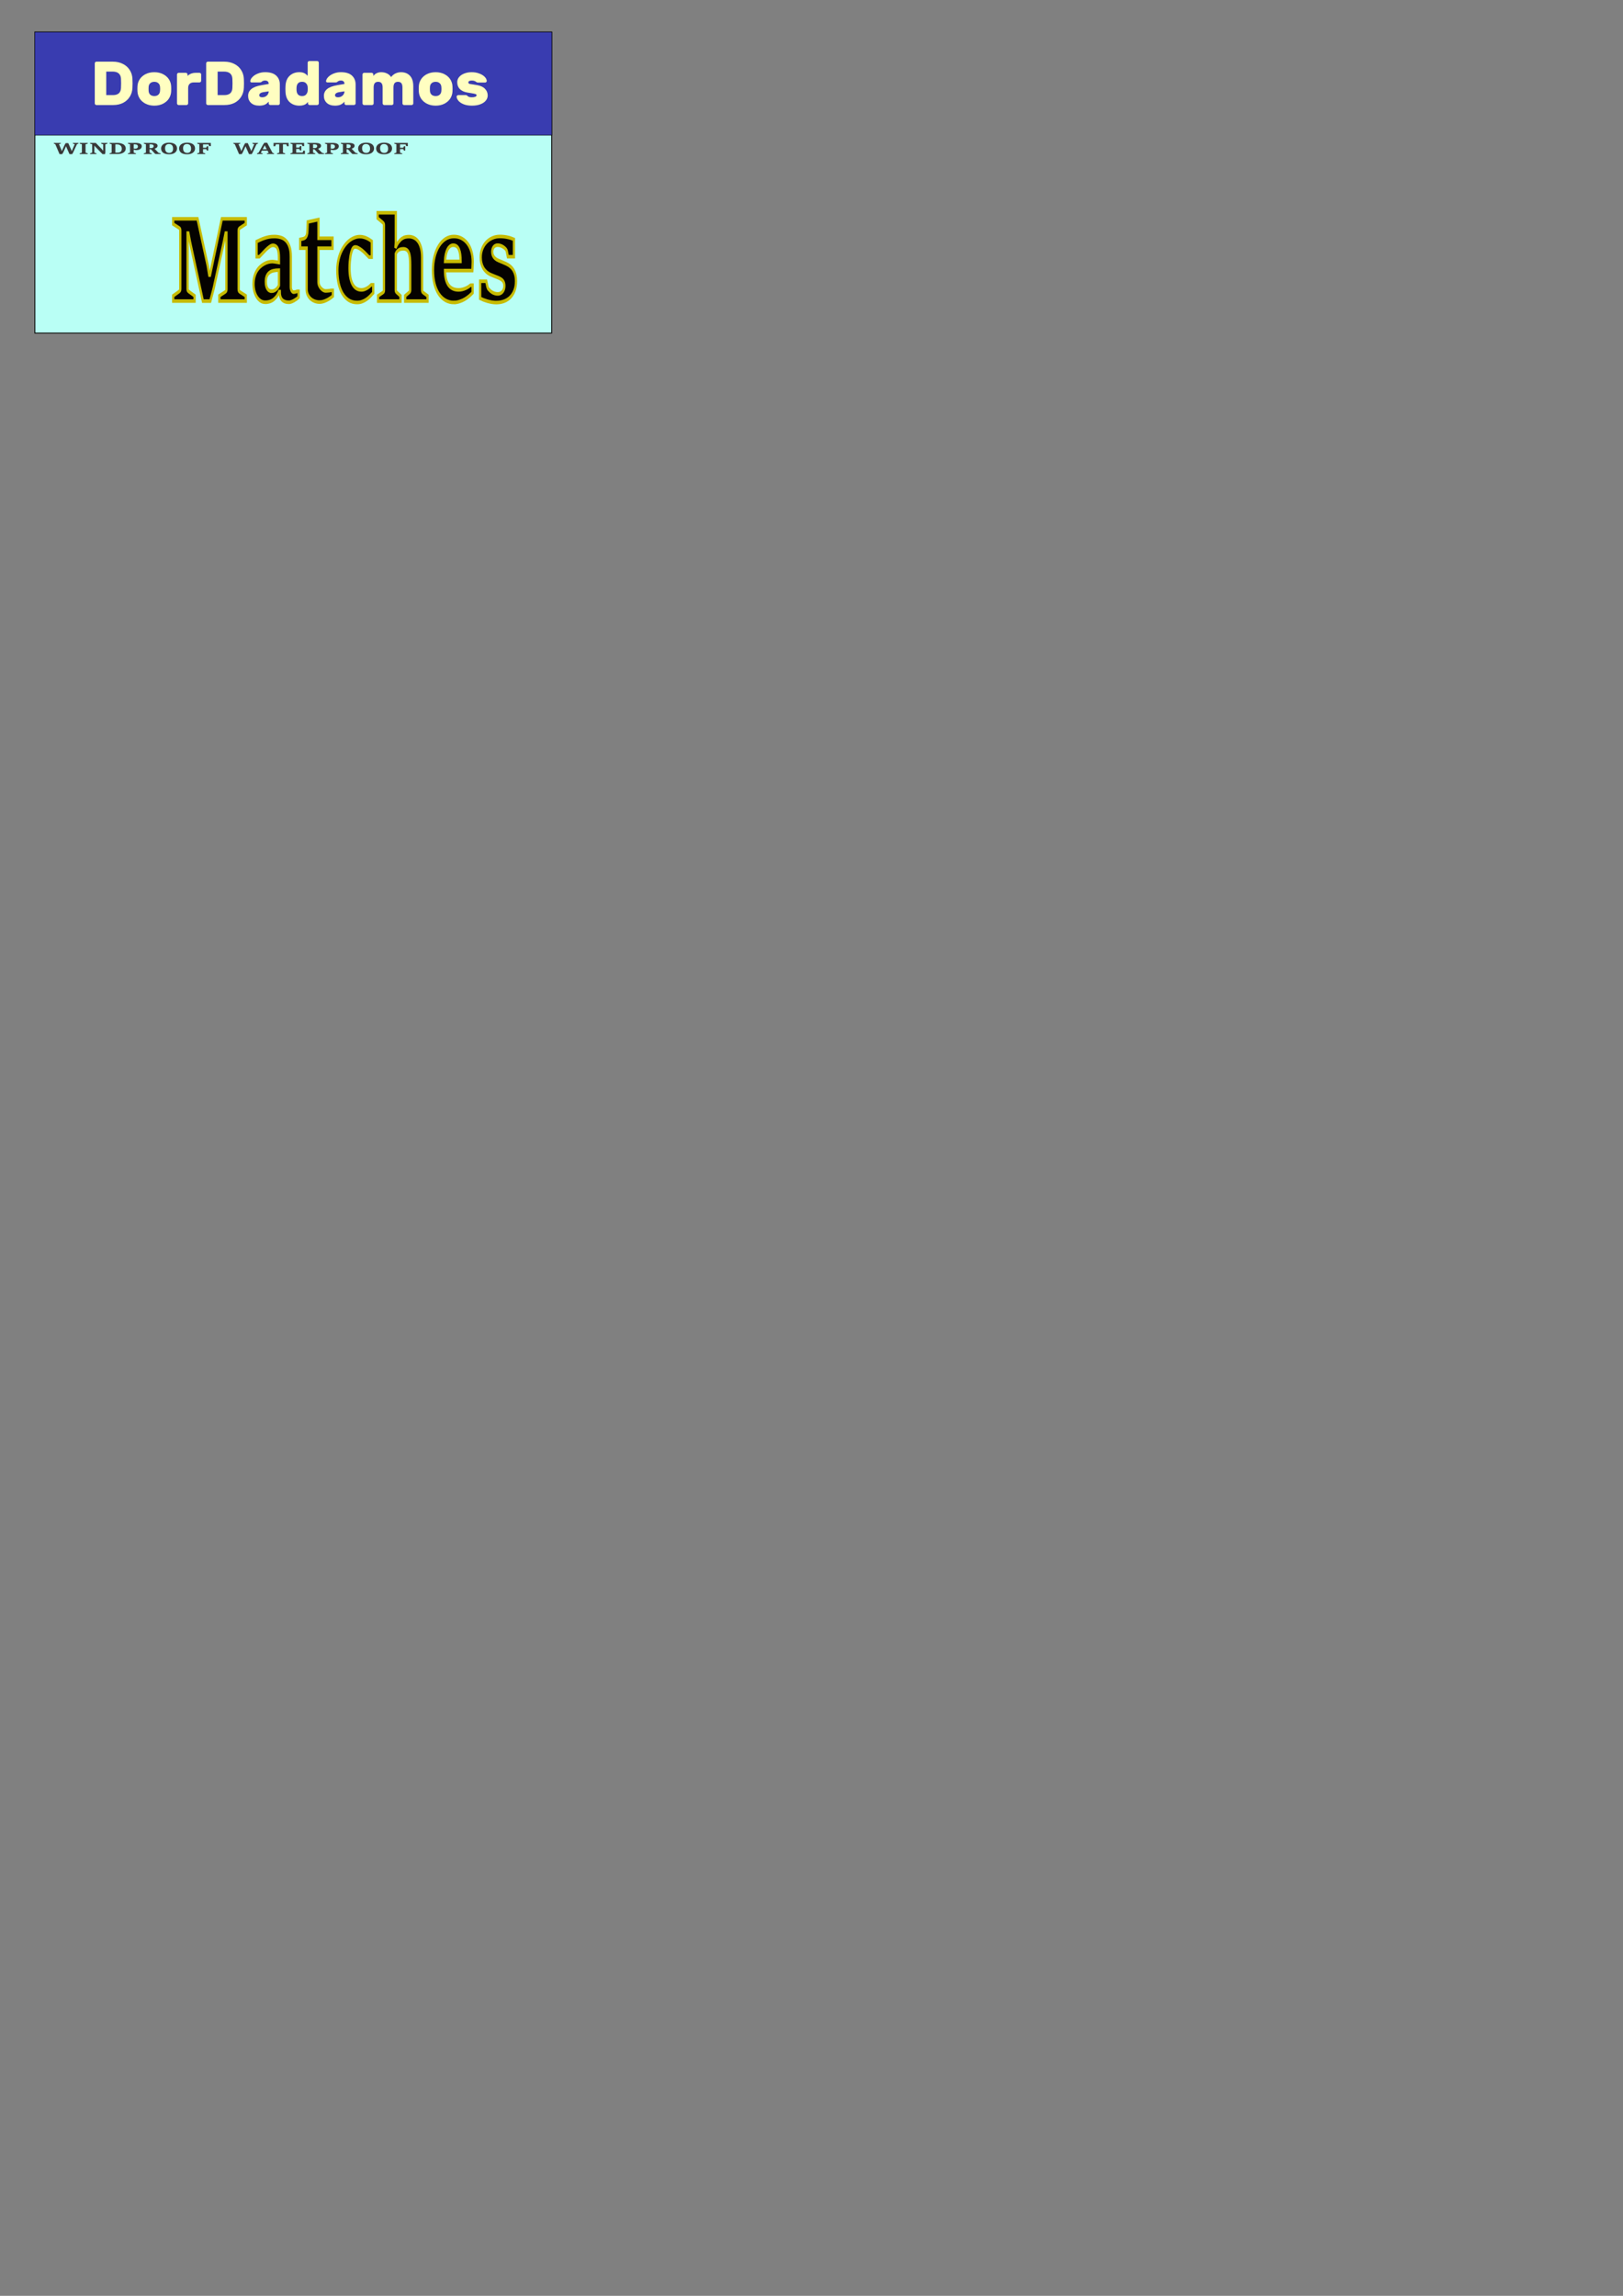 <?xml version="1.0" encoding="UTF-8" standalone="no"?>
<!-- Created with Inkscape (http://www.inkscape.org/) -->

<svg
   width="210mm"
   height="297mm"
   viewBox="0 0 210 297"
   version="1.1"
   id="svg5"
   inkscape:version="1.2.1 (9c6d41e410, 2022-07-14)"
   sodipodi:docname="match-box-texture2.svg"
   xmlns:inkscape="http://www.inkscape.org/namespaces/inkscape"
   xmlns:sodipodi="http://sodipodi.sourceforge.net/DTD/sodipodi-0.dtd"
   xmlns="http://www.w3.org/2000/svg"
   xmlns:svg="http://www.w3.org/2000/svg">
  <rect x="0" y="0" width="210" height="297" fill="#808080" stroke="none"/>
  <sodipodi:namedview
     id="namedview7"
     pagecolor="#ffffff"
     bordercolor="#000000"
     borderopacity="0.25"
     inkscape:showpageshadow="2"
     inkscape:pageopacity="0.0"
     inkscape:pagecheckerboard="0"
     inkscape:deskcolor="#d1d1d1"
     inkscape:document-units="mm"
     showgrid="false"
     inkscape:zoom="2.5247521"
     inkscape:cx="160.41179"
     inkscape:cy="134.27061"
     inkscape:window-width="2560"
     inkscape:window-height="1377"
     inkscape:window-x="1272"
     inkscape:window-y="-8"
     inkscape:window-maximized="1"
     inkscape:current-layer="layer1" />
  <defs
     id="defs2" />
  <g
     inkscape:label="Layer 1"
     inkscape:groupmode="layer"
     id="layer1">
    <g
       id="g20555"
       transform="matrix(0.779,0,0,0.779,-13.718,-10.611)"
       inkscape:export-filename=".\g20555.png"
       inkscape:export-xdpi="96"
       inkscape:export-ydpi="96">
      <rect
         style="opacity:1;fill:#b9fff5;fill-opacity:1;stroke:#000000;stroke-width:0.145"
         id="rect6982"
         width="85.843"
         height="49.978"
         x="23.399"
         y="18.953" />
      <rect
         style="opacity:1;fill:#393cb0;fill-opacity:1;stroke:#000000;stroke-width:0.085"
         id="rect234"
         width="85.903"
         height="17.137"
         x="23.37"
         y="18.923" />
      <g
         aria-label="DorDadamos"
         id="text5420"
         style="font-weight:bold;font-size:10.291px;font-family:Rubik;-inkscape-font-specification:'Rubik Bold';opacity:1;fill:#fffec1;stroke-width:0.577">
        <path
           d="m 39.609,26.733 q 0.021,0.576 0.021,0.741 0,0.165 -0.021,0.72 -0.031,0.844 -0.443,1.492 -0.401,0.648 -1.111,1.019 -0.71,0.36 -1.647,0.36 h -2.778 q -0.113,0 -0.196,-0.082 -0.082,-0.082 -0.082,-0.196 v -6.648 q 0,-0.113 0.082,-0.196 0.082,-0.082 0.196,-0.082 h 2.727 q 0.936,0 1.657,0.37 0.731,0.36 1.142,1.019 0.422,0.648 0.453,1.482 z M 35.256,25.508 v 3.91 h 1.101 q 1.297,0 1.348,-1.183 0.021,-0.597 0.021,-0.782 0,-0.206 -0.021,-0.762 -0.031,-0.587 -0.391,-0.885 -0.35,-0.298 -1.008,-0.298 z"
           id="path20350" />
        <path
           d="m 46.041,28.791 q -0.031,0.659 -0.381,1.204 -0.35,0.535 -0.978,0.854 -0.628,0.319 -1.441,0.319 -0.813,0 -1.441,-0.319 -0.628,-0.319 -0.978,-0.854 -0.35,-0.545 -0.381,-1.204 l -0.01,-0.401 0.01,-0.391 q 0.021,-0.659 0.37,-1.204 0.35,-0.545 0.978,-0.864 0.638,-0.319 1.451,-0.319 0.813,0 1.441,0.319 0.638,0.319 0.988,0.864 0.35,0.545 0.37,1.204 0.01,0.103 0.01,0.391 0,0.298 -0.01,0.401 z m -2.799,0.782 q 0.412,0 0.659,-0.216 0.257,-0.226 0.288,-0.617 0.021,-0.206 0.021,-0.35 0,-0.144 -0.021,-0.35 -0.031,-0.391 -0.288,-0.607 -0.247,-0.226 -0.659,-0.226 -0.412,0 -0.669,0.226 -0.247,0.216 -0.278,0.607 -0.01,0.103 -0.01,0.35 0,0.247 0.01,0.35 0.031,0.391 0.278,0.617 0.257,0.216 0.669,0.216 z"
           id="path20352" />
        <path
           d="m 50.743,25.714 q 0.113,0 0.196,0.082 0.082,0.082 0.082,0.196 v 1.039 q 0,0.113 -0.082,0.196 -0.082,0.082 -0.196,0.082 h -0.936 q -0.463,0 -0.71,0.247 -0.237,0.237 -0.237,0.7 v 2.532 q 0,0.113 -0.082,0.196 -0.082,0.082 -0.196,0.082 h -1.297 q -0.113,0 -0.196,-0.082 -0.082,-0.082 -0.082,-0.196 v -4.795 q 0,-0.113 0.082,-0.196 0.082,-0.082 0.196,-0.082 h 1.194 q 0.113,0 0.196,0.082 0.082,0.082 0.082,0.196 v 0.237 q 0.535,-0.515 1.369,-0.515 z"
           id="path20354" />
        <path
           d="m 58.112,26.733 q 0.021,0.576 0.021,0.741 0,0.165 -0.021,0.72 -0.031,0.844 -0.443,1.492 -0.401,0.648 -1.111,1.019 -0.71,0.36 -1.647,0.36 h -2.778 q -0.113,0 -0.196,-0.082 -0.082,-0.082 -0.082,-0.196 v -6.648 q 0,-0.113 0.082,-0.196 0.082,-0.082 0.196,-0.082 h 2.727 q 0.936,0 1.657,0.37 0.731,0.36 1.142,1.019 0.422,0.648 0.453,1.482 z M 53.759,25.508 v 3.91 h 1.101 q 1.297,0 1.348,-1.183 0.021,-0.597 0.021,-0.782 0,-0.206 -0.021,-0.762 -0.031,-0.587 -0.391,-0.885 -0.35,-0.298 -1.008,-0.298 z"
           id="path20356" />
        <path
           d="m 62.238,27.566 q 0,-0.566 -0.597,-0.566 -0.34,0 -0.556,0.185 -0.082,0.082 -0.165,0.103 -0.082,0.021 -0.206,0.021 h -1.307 q -0.103,0 -0.175,-0.062 -0.062,-0.062 -0.051,-0.165 0.031,-0.319 0.35,-0.659 0.329,-0.35 0.885,-0.576 0.556,-0.237 1.225,-0.237 1.225,0 1.832,0.556 0.617,0.556 0.617,1.502 v 3.118 q 0,0.113 -0.082,0.196 -0.082,0.082 -0.196,0.082 h -1.297 q -0.113,0 -0.196,-0.082 -0.082,-0.082 -0.082,-0.196 v -0.288 q -0.268,0.329 -0.638,0.504 -0.37,0.165 -0.936,0.165 -0.864,0 -1.358,-0.453 -0.484,-0.453 -0.484,-1.173 0,-0.689 0.535,-1.132 0.535,-0.443 1.677,-0.638 z m -0.947,1.369 q -0.288,0.051 -0.453,0.185 -0.165,0.123 -0.165,0.309 0,0.35 0.494,0.35 0.453,0 0.762,-0.288 0.309,-0.288 0.309,-0.7 z"
           id="path20358" />
        <path
           d="m 68.711,24.036 q 0,-0.113 0.082,-0.196 0.082,-0.082 0.196,-0.082 h 1.297 q 0.113,0 0.196,0.082 0.082,0.082 0.082,0.196 v 6.751 q 0,0.113 -0.082,0.196 -0.082,0.082 -0.196,0.082 h -1.245 q -0.113,0 -0.196,-0.082 -0.082,-0.082 -0.082,-0.196 v -0.237 q -0.165,0.196 -0.319,0.319 -0.144,0.123 -0.422,0.206 -0.268,0.093 -0.689,0.093 -0.978,0 -1.626,-0.597 -0.638,-0.597 -0.679,-1.76 l -0.01,-0.422 0.01,-0.412 q 0.041,-1.163 0.679,-1.76 0.638,-0.607 1.626,-0.607 0.535,0 0.864,0.185 0.329,0.185 0.515,0.432 z m -1.842,4.641 q 0.031,0.401 0.247,0.648 0.226,0.247 0.679,0.247 0.422,0 0.638,-0.237 0.226,-0.237 0.278,-0.587 0.021,-0.103 0.021,-0.36 0,-0.257 -0.021,-0.36 -0.041,-0.34 -0.268,-0.576 -0.226,-0.247 -0.648,-0.247 -0.453,0 -0.679,0.247 -0.216,0.247 -0.247,0.648 -0.01,0.103 -0.01,0.288 0,0.185 0.01,0.288 z"
           id="path20360" />
        <path
           d="m 74.824,27.566 q 0,-0.566 -0.597,-0.566 -0.34,0 -0.556,0.185 -0.082,0.082 -0.165,0.103 -0.082,0.021 -0.206,0.021 h -1.307 q -0.103,0 -0.175,-0.062 -0.062,-0.062 -0.051,-0.165 0.031,-0.319 0.35,-0.659 0.329,-0.35 0.885,-0.576 0.556,-0.237 1.225,-0.237 1.225,0 1.832,0.556 0.617,0.556 0.617,1.502 v 3.118 q 0,0.113 -0.082,0.196 -0.082,0.082 -0.196,0.082 h -1.297 q -0.113,0 -0.196,-0.082 -0.082,-0.082 -0.082,-0.196 v -0.288 q -0.268,0.329 -0.638,0.504 -0.37,0.165 -0.936,0.165 -0.864,0 -1.358,-0.453 -0.484,-0.453 -0.484,-1.173 0,-0.689 0.535,-1.132 0.535,-0.443 1.677,-0.638 z m -0.947,1.369 q -0.288,0.051 -0.453,0.185 -0.165,0.123 -0.165,0.309 0,0.35 0.494,0.35 0.453,0 0.762,-0.288 0.309,-0.288 0.309,-0.7 z"
           id="path20362" />
        <path
           d="m 86.257,30.787 q 0,0.113 -0.082,0.196 -0.082,0.082 -0.196,0.082 h -1.245 q -0.113,0 -0.196,-0.082 -0.082,-0.082 -0.082,-0.196 V 28.153 q 0,-0.494 -0.185,-0.72 -0.185,-0.226 -0.566,-0.226 -0.37,0 -0.556,0.226 -0.185,0.226 -0.185,0.72 v 2.634 q 0,0.113 -0.082,0.196 -0.082,0.082 -0.196,0.082 h -1.245 q -0.113,0 -0.196,-0.082 -0.082,-0.082 -0.082,-0.196 V 28.153 q 0,-0.494 -0.185,-0.72 -0.185,-0.226 -0.566,-0.226 -0.741,0 -0.741,0.916 v 2.665 q 0,0.113 -0.082,0.196 -0.082,0.082 -0.196,0.082 h -1.297 q -0.113,0 -0.196,-0.082 -0.082,-0.082 -0.082,-0.196 v -4.795 q 0,-0.113 0.082,-0.196 0.082,-0.082 0.196,-0.082 h 1.245 q 0.113,0 0.196,0.082 0.082,0.082 0.082,0.196 v 0.237 q 0.484,-0.617 1.307,-0.617 0.535,0 0.957,0.206 0.422,0.196 0.689,0.597 0.298,-0.391 0.72,-0.597 0.432,-0.206 0.926,-0.206 0.936,0 1.482,0.587 0.556,0.587 0.556,1.76 z"
           id="path20364" />
        <path
           d="m 92.771,28.791 q -0.031,0.659 -0.381,1.204 -0.35,0.535 -0.978,0.854 -0.628,0.319 -1.441,0.319 -0.813,0 -1.441,-0.319 -0.628,-0.319 -0.978,-0.854 -0.35,-0.545 -0.381,-1.204 l -0.01,-0.401 0.01,-0.391 q 0.021,-0.659 0.37,-1.204 0.35,-0.545 0.978,-0.864 0.638,-0.319 1.451,-0.319 0.813,0 1.441,0.319 0.638,0.319 0.988,0.864 0.35,0.545 0.37,1.204 0.01,0.103 0.01,0.391 0,0.298 -0.01,0.401 z m -2.799,0.782 q 0.412,0 0.659,-0.216 0.257,-0.226 0.288,-0.617 0.021,-0.206 0.021,-0.35 0,-0.144 -0.021,-0.35 -0.031,-0.391 -0.288,-0.607 -0.247,-0.226 -0.659,-0.226 -0.412,0 -0.669,0.226 -0.247,0.216 -0.278,0.607 -0.01,0.103 -0.01,0.35 0,0.247 0.01,0.35 0.031,0.391 0.278,0.617 0.257,0.216 0.669,0.216 z"
           id="path20366" />
        <path
           d="m 95.179,28.976 q -0.782,-0.144 -1.204,-0.576 -0.422,-0.443 -0.422,-1.132 0,-0.463 0.298,-0.834 0.309,-0.381 0.854,-0.597 0.556,-0.226 1.255,-0.226 0.689,0 1.245,0.216 0.566,0.206 0.895,0.535 0.329,0.329 0.36,0.689 0.01,0.113 -0.082,0.196 -0.082,0.082 -0.196,0.082 H 96.959 q -0.113,0 -0.268,-0.113 -0.134,-0.103 -0.288,-0.154 -0.154,-0.062 -0.443,-0.062 -0.247,0 -0.401,0.072 -0.154,0.072 -0.154,0.216 0,0.123 0.051,0.185 0.062,0.062 0.206,0.093 0.154,0.031 0.525,0.082 l 0.638,0.103 q 0.895,0.144 1.338,0.617 0.453,0.463 0.453,1.111 0,0.463 -0.319,0.854 -0.309,0.381 -0.906,0.607 -0.587,0.226 -1.389,0.226 -0.772,0 -1.348,-0.216 -0.566,-0.226 -0.875,-0.566 -0.298,-0.34 -0.329,-0.689 -0.01,-0.113 0.072,-0.196 0.093,-0.082 0.206,-0.082 h 1.276 q 0.072,0 0.113,0.031 0.051,0.021 0.113,0.082 0.123,0.113 0.278,0.185 0.154,0.062 0.494,0.062 0.319,0 0.535,-0.082 0.226,-0.093 0.226,-0.237 0,-0.165 -0.165,-0.216 -0.154,-0.062 -0.679,-0.144 z"
           id="path20368" />
      </g>
      <g
         aria-label="WINDPROOF   WATERPROOF"
         transform="matrix(0.868,0,0,0.626,5.087,12.241)"
         id="text6986"
         style="font-weight:bold;font-size:4.473px;font-family:'Sitka Small';-inkscape-font-specification:'Sitka Small Bold';opacity:1;fill:#393939;stroke-width:0.251">
        <path
           d="m 25.026,40.511 q -0.014,-0.028 -0.035,-0.057 -0.018,-0.028 -0.053,-0.045 l -0.213,-0.098 v -0.189 h 1.332 v 0.189 l -0.348,0.132 0.464,1.519 0.053,0.283 h 0.047 l 0.496,-1.523 0.218,-0.539 h 0.504 l 0.575,1.787 0.061,0.279 h 0.043 l 0.563,-1.791 -0.356,-0.146 v -0.189 h 1.061 v 0.189 L 29.228,40.417 q -0.028,0.014 -0.057,0.043 -0.028,0.028 -0.039,0.059 l -0.679,2.051 -0.209,0.531 h -0.518 l -0.569,-1.785 -0.067,-0.274 h -0.041 l -0.5,1.529 -0.216,0.531 h -0.512 z"
           id="path20475" />
        <path
           d="M 29.675,42.883 30.025,42.749 q 0.035,-0.014 0.053,-0.033 0.018,-0.02 0.018,-0.065 v -2.116 q 0,-0.041 -0.022,-0.059 -0.02,-0.02 -0.049,-0.03 l -0.35,-0.134 v -0.189 h 1.545 v 0.189 l -0.348,0.134 q -0.033,0.012 -0.055,0.03 -0.02,0.018 -0.02,0.059 v 2.116 q 0,0.045 0.02,0.065 0.022,0.02 0.055,0.033 l 0.348,0.134 v 0.189 h -1.545 z"
           id="path20477" />
        <path
           d="m 32.67,41.133 -0.14,-0.254 h -0.043 v 1.761 q 0,0.045 0.022,0.063 0.024,0.018 0.049,0.03 l 0.323,0.15 v 0.189 h -1.212 v -0.189 l 0.329,-0.15 q 0.03,-0.014 0.051,-0.03 0.02,-0.018 0.02,-0.063 v -2.104 q 0,-0.041 -0.022,-0.059 -0.02,-0.02 -0.049,-0.03 l -0.34,-0.134 v -0.189 h 1.102 l 1.226,1.761 0.146,0.256 h 0.043 V 40.547 q 0,-0.041 -0.02,-0.055 -0.02,-0.016 -0.055,-0.033 l -0.325,-0.148 v -0.189 h 1.212 v 0.189 l -0.327,0.148 q -0.026,0.012 -0.051,0.03 -0.022,0.016 -0.022,0.057 v 2.078 l -0.063,0.468 H 34.042 Z"
           id="path20479" />
        <path
           d="M 35.394,42.883 35.724,42.749 q 0.028,-0.012 0.049,-0.033 0.022,-0.02 0.022,-0.065 v -2.116 q 0,-0.041 -0.022,-0.059 -0.02,-0.018 -0.049,-0.03 l -0.329,-0.134 v -0.189 h 1.502 q 0.163,0 0.344,0.028 0.181,0.026 0.358,0.091 0.177,0.065 0.337,0.175 0.161,0.11 0.283,0.274 0.124,0.165 0.195,0.39 0.073,0.224 0.073,0.52 0,0.378 -0.126,0.655 -0.124,0.276 -0.344,0.457 -0.218,0.181 -0.514,0.27 -0.295,0.087 -0.636,0.087 h -1.472 z m 1.511,-0.185 q 0.218,0 0.374,-0.069 0.157,-0.071 0.258,-0.205 0.102,-0.134 0.148,-0.327 0.049,-0.193 0.049,-0.439 0,-0.27 -0.065,-0.486 -0.065,-0.216 -0.187,-0.364 -0.122,-0.15 -0.297,-0.23 -0.173,-0.081 -0.388,-0.081 h -0.301 v 2.202 z"
           id="path20481" />
        <path
           d="M 38.911,42.883 39.241,42.749 q 0.035,-0.014 0.053,-0.033 0.018,-0.02 0.018,-0.065 v -2.116 q 0,-0.041 -0.02,-0.059 -0.02,-0.018 -0.051,-0.03 l -0.329,-0.134 v -0.189 h 1.504 q 0.238,0 0.445,0.049 0.209,0.049 0.364,0.152 0.155,0.104 0.244,0.268 0.089,0.163 0.089,0.392 0,0.242 -0.077,0.435 -0.077,0.193 -0.216,0.327 -0.138,0.134 -0.329,0.207 -0.191,0.071 -0.419,0.071 -0.053,0 -0.12,-0.01 -0.067,-0.012 -0.136,-0.033 -0.067,-0.02 -0.134,-0.047 -0.065,-0.028 -0.114,-0.059 v 0.775 q 0,0.045 0.022,0.067 0.024,0.02 0.053,0.03 l 0.344,0.134 v 0.189 h -1.521 z m 1.433,-1.244 q 0.102,0 0.177,-0.028 0.075,-0.03 0.128,-0.077 0.053,-0.047 0.085,-0.106 0.035,-0.061 0.053,-0.122 0.018,-0.063 0.024,-0.12 0.008,-0.057 0.008,-0.1 0,-0.116 -0.028,-0.222 -0.026,-0.108 -0.094,-0.189 -0.065,-0.081 -0.177,-0.13 -0.112,-0.049 -0.279,-0.049 h -0.23 v 1.108 q 0.028,0.008 0.069,0.014 0.041,0.006 0.085,0.012 0.045,0.004 0.089,0.006 0.047,0.002 0.087,0.002 z"
           id="path20483" />
        <path
           d="M 41.949,42.883 42.278,42.749 q 0.028,-0.012 0.049,-0.033 0.022,-0.02 0.022,-0.065 v -2.116 q 0,-0.041 -0.022,-0.059 -0.02,-0.02 -0.049,-0.03 l -0.329,-0.134 v -0.189 h 1.537 q 0.226,0 0.394,0.03 0.171,0.03 0.291,0.085 0.122,0.053 0.199,0.126 0.079,0.071 0.124,0.155 0.047,0.083 0.065,0.175 0.018,0.089 0.018,0.179 0,0.169 -0.051,0.297 -0.051,0.128 -0.132,0.224 -0.081,0.094 -0.185,0.159 -0.102,0.063 -0.205,0.102 l 0.685,0.998 q 0.012,0.018 0.026,0.039 0.016,0.018 0.035,0.037 0.02,0.016 0.041,0.03 0.02,0.014 0.043,0.02 l 0.325,0.106 v 0.189 h -0.775 q -0.108,0 -0.169,-0.016 -0.061,-0.018 -0.104,-0.053 -0.041,-0.035 -0.073,-0.087 -0.033,-0.055 -0.081,-0.128 L 43.329,41.836 43.051,41.767 v 0.884 q 0,0.045 0.02,0.065 0.022,0.018 0.055,0.033 l 0.327,0.134 v 0.189 h -1.504 z m 1.401,-1.385 q 0.126,0 0.218,-0.043 0.091,-0.045 0.15,-0.116 0.059,-0.071 0.087,-0.163 0.028,-0.094 0.028,-0.189 0,-0.256 -0.134,-0.374 -0.134,-0.118 -0.392,-0.118 H 43.051 v 0.978 q 0.016,0.004 0.055,0.008 0.041,0.004 0.085,0.008 0.047,0.004 0.089,0.006 0.045,0.002 0.069,0.002 z"
           id="path20485" />
        <path
           d="m 46.779,43.139 q -0.368,0 -0.653,-0.106 -0.283,-0.106 -0.478,-0.305 -0.193,-0.201 -0.293,-0.488 -0.1,-0.287 -0.1,-0.649 0,-0.34 0.104,-0.622 0.104,-0.283 0.301,-0.486 0.197,-0.205 0.48,-0.317 0.285,-0.114 0.642,-0.114 0.39,0 0.675,0.116 0.287,0.116 0.474,0.321 0.189,0.205 0.281,0.488 0.091,0.283 0.091,0.614 0,0.197 -0.039,0.39 -0.039,0.191 -0.118,0.364 -0.079,0.171 -0.203,0.317 -0.124,0.144 -0.293,0.25 -0.169,0.106 -0.386,0.165 -0.218,0.061 -0.486,0.061 z m 0.03,-0.36 q 0.185,0 0.323,-0.079 0.138,-0.081 0.23,-0.228 0.091,-0.146 0.136,-0.352 0.047,-0.207 0.047,-0.462 0,-0.293 -0.049,-0.522 -0.047,-0.232 -0.146,-0.39 -0.098,-0.161 -0.248,-0.246 -0.15,-0.085 -0.356,-0.085 -0.197,0 -0.335,0.087 -0.138,0.085 -0.228,0.236 -0.087,0.148 -0.128,0.352 -0.041,0.201 -0.041,0.433 0,0.291 0.047,0.522 0.047,0.232 0.144,0.396 0.098,0.163 0.246,0.25 0.15,0.087 0.358,0.087 z"
           id="path20487" />
        <path
           d="m 50.225,43.139 q -0.368,0 -0.653,-0.106 -0.283,-0.106 -0.478,-0.305 -0.193,-0.201 -0.293,-0.488 -0.1,-0.287 -0.1,-0.649 0,-0.34 0.104,-0.622 0.104,-0.283 0.301,-0.486 0.197,-0.205 0.48,-0.317 0.285,-0.114 0.642,-0.114 0.39,0 0.675,0.116 0.287,0.116 0.474,0.321 0.189,0.205 0.281,0.488 0.091,0.283 0.091,0.614 0,0.197 -0.039,0.39 -0.039,0.191 -0.118,0.364 -0.079,0.171 -0.203,0.317 -0.124,0.144 -0.293,0.25 -0.169,0.106 -0.386,0.165 -0.218,0.061 -0.486,0.061 z m 0.03,-0.36 q 0.185,0 0.323,-0.079 0.138,-0.081 0.23,-0.228 0.091,-0.146 0.136,-0.352 0.047,-0.207 0.047,-0.462 0,-0.293 -0.049,-0.522 -0.047,-0.232 -0.146,-0.39 -0.098,-0.161 -0.248,-0.246 -0.15,-0.085 -0.356,-0.085 -0.197,0 -0.335,0.087 -0.138,0.085 -0.228,0.236 -0.087,0.148 -0.128,0.352 -0.041,0.201 -0.041,0.433 0,0.291 0.047,0.522 0.047,0.232 0.144,0.396 0.098,0.163 0.246,0.25 0.15,0.087 0.358,0.087 z"
           id="path20489" />
        <path
           d="M 52.175,42.883 52.504,42.749 q 0.033,-0.014 0.051,-0.033 0.02,-0.02 0.02,-0.065 v -2.116 q 0,-0.041 -0.022,-0.059 -0.02,-0.018 -0.049,-0.03 L 52.175,40.311 v -0.189 h 2.594 v 0.846 h -0.309 l -0.102,-0.39 q -0.01,-0.039 -0.033,-0.057 -0.022,-0.02 -0.055,-0.02 h -0.994 v 0.897 h 0.555 q 0.043,0 0.059,-0.02 0.018,-0.022 0.028,-0.055 l 0.102,-0.317 h 0.252 v 1.145 h -0.252 l -0.102,-0.315 q -0.012,-0.041 -0.028,-0.059 -0.016,-0.018 -0.059,-0.018 h -0.555 v 0.895 q 0,0.045 0.02,0.065 0.022,0.02 0.055,0.033 l 0.344,0.134 V 43.072 H 52.175 Z"
           id="path20491" />
        <path
           d="m 59.378,40.511 q -0.014,-0.028 -0.035,-0.057 -0.018,-0.028 -0.053,-0.045 l -0.213,-0.098 v -0.189 h 1.332 v 0.189 l -0.348,0.132 0.464,1.519 0.053,0.283 h 0.047 l 0.496,-1.523 0.218,-0.539 h 0.504 l 0.575,1.787 0.061,0.279 h 0.043 l 0.563,-1.791 -0.356,-0.146 v -0.189 h 1.061 v 0.189 L 63.58,40.417 q -0.028,0.014 -0.057,0.043 -0.028,0.028 -0.039,0.059 l -0.679,2.051 -0.209,0.531 h -0.518 l -0.569,-1.785 -0.067,-0.274 h -0.041 l -0.5,1.529 -0.216,0.531 h -0.512 z"
           id="path20493" />
        <path
           d="M 63.611,42.883 63.828,42.778 q 0.069,-0.033 0.1,-0.11 l 0.834,-2.098 0.246,-0.492 h 0.547 l 0.996,2.6 q 0.014,0.035 0.037,0.065 0.022,0.03 0.053,0.043 l 0.228,0.098 v 0.189 h -1.352 V 42.883 L 65.855,42.749 65.613,42.157 h -1.061 l -0.224,0.579 0.346,0.146 v 0.189 h -1.063 z m 1.862,-1.086 -0.281,-0.724 -0.073,-0.274 h -0.045 l -0.378,0.998 z"
           id="path20495" />
        <path
           d="M 67.447,42.883 67.793,42.749 q 0.035,-0.014 0.053,-0.033 0.02,-0.02 0.02,-0.065 v -2.159 h -0.594 q -0.035,0 -0.057,0.02 -0.02,0.018 -0.03,0.057 L 67.083,41.009 h -0.307 v -0.886 h 2.883 v 0.886 H 69.35 L 69.248,40.57 q -0.01,-0.037 -0.035,-0.057 -0.022,-0.02 -0.051,-0.02 H 68.569 v 2.159 q 0,0.045 0.022,0.067 0.022,0.02 0.051,0.03 l 0.346,0.134 v 0.189 h -1.541 z"
           id="path20497" />
        <path
           d="M 70.005,42.883 70.334,42.749 q 0.03,-0.012 0.051,-0.033 0.02,-0.02 0.02,-0.065 v -2.116 q 0,-0.041 -0.022,-0.059 -0.02,-0.02 -0.049,-0.03 l -0.329,-0.134 v -0.189 h 2.619 v 0.846 h -0.311 l -0.102,-0.39 q -0.01,-0.039 -0.033,-0.057 -0.02,-0.02 -0.055,-0.02 H 71.107 v 0.86 h 0.537 q 0.043,0 0.057,-0.016 0.016,-0.018 0.03,-0.061 l 0.102,-0.317 h 0.256 v 1.147 h -0.256 l -0.102,-0.315 q -0.01,-0.035 -0.028,-0.057 -0.016,-0.022 -0.059,-0.022 H 71.107 v 0.976 h 1.169 q 0.028,0 0.053,-0.022 0.024,-0.022 0.033,-0.057 l 0.104,-0.435 h 0.309 v 0.893 h -2.769 z"
           id="path20499" />
        <path
           d="M 73.237,42.883 73.567,42.749 q 0.028,-0.012 0.049,-0.033 0.022,-0.02 0.022,-0.065 v -2.116 q 0,-0.041 -0.022,-0.059 -0.02,-0.02 -0.049,-0.03 l -0.329,-0.134 v -0.189 h 1.537 q 0.226,0 0.394,0.03 0.171,0.03 0.291,0.085 0.122,0.053 0.199,0.126 0.079,0.071 0.124,0.155 0.047,0.083 0.065,0.175 0.018,0.089 0.018,0.179 0,0.169 -0.051,0.297 -0.051,0.128 -0.132,0.224 -0.081,0.094 -0.185,0.159 -0.102,0.063 -0.205,0.102 l 0.685,0.998 q 0.012,0.018 0.026,0.039 0.016,0.018 0.035,0.037 0.02,0.016 0.041,0.03 0.02,0.014 0.043,0.02 l 0.325,0.106 v 0.189 h -0.775 q -0.108,0 -0.169,-0.016 -0.061,-0.018 -0.104,-0.053 -0.041,-0.035 -0.073,-0.087 -0.033,-0.055 -0.081,-0.128 l -0.628,-0.951 -0.279,-0.069 v 0.884 q 0,0.045 0.02,0.065 0.022,0.018 0.055,0.033 l 0.327,0.134 v 0.189 h -1.504 z M 74.638,41.499 q 0.126,0 0.218,-0.043 0.091,-0.045 0.15,-0.116 0.059,-0.071 0.087,-0.163 0.028,-0.094 0.028,-0.189 0,-0.256 -0.134,-0.374 -0.134,-0.118 -0.392,-0.118 h -0.256 v 0.978 q 0.016,0.004 0.055,0.008 0.041,0.004 0.085,0.008 0.047,0.004 0.089,0.006 0.045,0.002 0.069,0.002 z"
           id="path20501" />
        <path
           d="M 76.612,42.883 76.941,42.749 q 0.035,-0.014 0.053,-0.033 0.018,-0.02 0.018,-0.065 v -2.116 q 0,-0.041 -0.02,-0.059 -0.02,-0.018 -0.051,-0.03 l -0.329,-0.134 v -0.189 h 1.504 q 0.238,0 0.445,0.049 0.209,0.049 0.364,0.152 0.155,0.104 0.244,0.268 0.089,0.163 0.089,0.392 0,0.242 -0.077,0.435 -0.077,0.193 -0.216,0.327 -0.138,0.134 -0.329,0.207 -0.191,0.071 -0.419,0.071 -0.053,0 -0.12,-0.01 -0.067,-0.012 -0.136,-0.033 -0.067,-0.02 -0.134,-0.047 -0.065,-0.028 -0.114,-0.059 v 0.775 q 0,0.045 0.022,0.067 0.024,0.02 0.053,0.03 l 0.344,0.134 v 0.189 h -1.521 z m 1.433,-1.244 q 0.102,0 0.177,-0.028 0.075,-0.03 0.128,-0.077 0.053,-0.047 0.085,-0.106 0.035,-0.061 0.053,-0.122 0.018,-0.063 0.024,-0.12 0.008,-0.057 0.008,-0.1 0,-0.116 -0.028,-0.222 -0.026,-0.108 -0.094,-0.189 -0.065,-0.081 -0.177,-0.13 -0.112,-0.049 -0.279,-0.049 H 77.714 v 1.108 q 0.028,0.008 0.069,0.014 0.041,0.006 0.085,0.012 0.045,0.004 0.089,0.006 0.047,0.002 0.087,0.002 z"
           id="path20503" />
        <path
           d="M 79.649,42.883 79.979,42.749 q 0.028,-0.012 0.049,-0.033 0.022,-0.02 0.022,-0.065 v -2.116 q 0,-0.041 -0.022,-0.059 -0.02,-0.02 -0.049,-0.03 l -0.329,-0.134 v -0.189 h 1.537 q 0.226,0 0.394,0.03 0.171,0.03 0.291,0.085 0.122,0.053 0.199,0.126 0.079,0.071 0.124,0.155 0.047,0.083 0.065,0.175 0.018,0.089 0.018,0.179 0,0.169 -0.051,0.297 -0.051,0.128 -0.132,0.224 -0.081,0.094 -0.185,0.159 -0.102,0.063 -0.205,0.102 l 0.685,0.998 q 0.012,0.018 0.026,0.039 0.016,0.018 0.035,0.037 0.02,0.016 0.041,0.03 0.02,0.014 0.043,0.02 l 0.325,0.106 v 0.189 h -0.775 q -0.108,0 -0.169,-0.016 -0.061,-0.018 -0.104,-0.053 -0.041,-0.035 -0.073,-0.087 -0.033,-0.055 -0.081,-0.128 l -0.628,-0.951 -0.279,-0.069 v 0.884 q 0,0.045 0.02,0.065 0.022,0.018 0.055,0.033 l 0.327,0.134 v 0.189 h -1.504 z m 1.401,-1.385 q 0.126,0 0.218,-0.043 0.091,-0.045 0.15,-0.116 0.059,-0.071 0.087,-0.163 0.028,-0.094 0.028,-0.189 0,-0.256 -0.134,-0.374 -0.134,-0.118 -0.392,-0.118 h -0.256 v 0.978 q 0.016,0.004 0.055,0.008 0.041,0.004 0.085,0.008 0.047,0.004 0.089,0.006 0.045,0.002 0.069,0.002 z"
           id="path20505" />
        <path
           d="m 84.48,43.139 q -0.368,0 -0.653,-0.106 -0.283,-0.106 -0.478,-0.305 -0.193,-0.201 -0.293,-0.488 -0.1,-0.287 -0.1,-0.649 0,-0.34 0.104,-0.622 0.104,-0.283 0.301,-0.486 0.197,-0.205 0.48,-0.317 0.285,-0.114 0.642,-0.114 0.39,0 0.675,0.116 0.287,0.116 0.474,0.321 0.189,0.205 0.281,0.488 0.091,0.283 0.091,0.614 0,0.197 -0.039,0.39 -0.039,0.191 -0.118,0.364 -0.079,0.171 -0.203,0.317 -0.124,0.144 -0.293,0.25 -0.169,0.106 -0.386,0.165 -0.218,0.061 -0.486,0.061 z m 0.03,-0.36 q 0.185,0 0.323,-0.079 0.138,-0.081 0.23,-0.228 0.091,-0.146 0.136,-0.352 0.047,-0.207 0.047,-0.462 0,-0.293 -0.049,-0.522 -0.047,-0.232 -0.146,-0.39 -0.098,-0.161 -0.248,-0.246 -0.15,-0.085 -0.356,-0.085 -0.197,0 -0.335,0.087 -0.138,0.085 -0.228,0.236 -0.087,0.148 -0.128,0.352 -0.041,0.201 -0.041,0.433 0,0.291 0.047,0.522 0.047,0.232 0.144,0.396 0.098,0.163 0.246,0.25 0.15,0.087 0.358,0.087 z"
           id="path20507" />
        <path
           d="m 87.926,43.139 q -0.368,0 -0.653,-0.106 -0.283,-0.106 -0.478,-0.305 -0.193,-0.201 -0.293,-0.488 -0.1,-0.287 -0.1,-0.649 0,-0.34 0.104,-0.622 0.104,-0.283 0.301,-0.486 0.197,-0.205 0.48,-0.317 0.285,-0.114 0.642,-0.114 0.39,0 0.675,0.116 0.287,0.116 0.474,0.321 0.189,0.205 0.281,0.488 0.091,0.283 0.091,0.614 0,0.197 -0.039,0.39 -0.039,0.191 -0.118,0.364 -0.079,0.171 -0.203,0.317 -0.124,0.144 -0.293,0.25 -0.169,0.106 -0.386,0.165 -0.218,0.061 -0.486,0.061 z m 0.03,-0.36 q 0.185,0 0.323,-0.079 0.138,-0.081 0.23,-0.228 0.091,-0.146 0.136,-0.352 0.047,-0.207 0.047,-0.462 0,-0.293 -0.049,-0.522 -0.047,-0.232 -0.146,-0.39 -0.098,-0.161 -0.248,-0.246 -0.15,-0.085 -0.356,-0.085 -0.197,0 -0.335,0.087 -0.138,0.085 -0.228,0.236 -0.087,0.148 -0.128,0.352 -0.041,0.201 -0.041,0.433 0,0.291 0.047,0.522 0.047,0.232 0.144,0.396 0.098,0.163 0.246,0.25 0.15,0.087 0.358,0.087 z"
           id="path20509" />
        <path
           d="M 89.876,42.883 90.205,42.749 q 0.033,-0.014 0.051,-0.033 0.02,-0.02 0.02,-0.065 v -2.116 q 0,-0.041 -0.022,-0.059 -0.02,-0.018 -0.049,-0.03 l -0.329,-0.134 v -0.189 h 2.594 v 0.846 h -0.309 l -0.102,-0.39 q -0.01,-0.039 -0.033,-0.057 -0.022,-0.02 -0.055,-0.02 h -0.994 v 0.897 h 0.555 q 0.043,0 0.059,-0.02 0.018,-0.022 0.028,-0.055 l 0.102,-0.317 h 0.252 v 1.145 H 91.722 l -0.102,-0.315 q -0.012,-0.041 -0.028,-0.059 -0.016,-0.018 -0.059,-0.018 h -0.555 v 0.895 q 0,0.045 0.02,0.065 0.022,0.02 0.055,0.033 l 0.344,0.134 v 0.189 h -1.521 z"
           id="path20511" />
      </g>
      <g
         aria-label="Matches"
         transform="matrix(0.684,0,0,1.08,-0.102,16.808)"
         id="text19432"
         style="font-weight:bold;font-size:19.176px;font-family:'Sitka Small';-inkscape-font-specification:'Sitka Small Bold';opacity:1;fill:#050200;stroke:#c7bb02;stroke-width:0.549">
        <path
           d="m 67.957,42.534 1.412,-0.645 q 0.122,-0.061 0.209,-0.131 0.096,-0.078 0.096,-0.27 v -9.021 q 0,-0.174 -0.087,-0.253 -0.087,-0.078 -0.218,-0.131 l -1.412,-0.575 v -0.811 h 5.901 l 2.475,7.217 0.375,1.438 h 0.183 l 2.876,-8.655 h 5.805 v 0.811 l -1.395,0.575 q -0.122,0.052 -0.227,0.131 -0.105,0.078 -0.105,0.253 v 9.074 q 0,0.192 0.096,0.279 0.105,0.087 0.235,0.139 l 1.395,0.575 v 0.811 h -6.407 v -0.811 l 1.386,-0.575 q 0.139,-0.061 0.235,-0.139 0.096,-0.087 0.096,-0.279 v -8.647 h -0.209 l -0.401,1.281 -2.51,7.252 -0.802,1.918 H 75.165 L 72.019,34.175 71.644,32.894 h -0.2 v 8.594 q 0,0.192 0.087,0.27 0.096,0.078 0.218,0.131 l 1.386,0.645 v 0.811 h -5.178 z"
           id="path20371" />
        <path
           d="m 90.332,43.528 q -0.68,0 -1.212,-0.235 -0.532,-0.244 -0.898,-0.636 -0.366,-0.392 -0.567,-0.889 -0.192,-0.506 -0.192,-1.037 0,-0.619 0.209,-1.116 0.209,-0.497 0.558,-0.88 0.357,-0.384 0.819,-0.654 0.462,-0.279 0.968,-0.453 0.506,-0.183 1.02,-0.27 0.523,-0.087 0.985,-0.087 0.096,0 0.323,0.017 0.235,0.017 0.488,0.044 0.253,0.026 0.479,0.052 0.227,0.026 0.323,0.035 v -0.723 q 0,-0.462 -0.078,-0.819 -0.07,-0.366 -0.244,-0.61 -0.174,-0.244 -0.453,-0.366 -0.279,-0.131 -0.689,-0.131 -0.366,0 -0.837,0.218 -0.462,0.209 -0.933,0.506 -0.462,0.288 -0.872,0.584 -0.41,0.288 -0.662,0.445 h -0.662 v -2.327 q 0.479,-0.139 0.941,-0.279 0.471,-0.139 0.976,-0.244 0.514,-0.113 1.098,-0.183 0.593,-0.07 1.325,-0.07 0.758,0 1.473,0.131 0.715,0.122 1.264,0.471 0.558,0.34 0.889,0.95 0.34,0.601 0.34,1.552 v 4.663 q 0,0.174 0.061,0.323 0.061,0.139 0.157,0.244 0.096,0.105 0.218,0.166 0.122,0.052 0.253,0.052 0.2,0 0.427,-0.035 0.235,-0.044 0.436,-0.096 h 0.331 v 0.915 q -0.183,0.113 -0.471,0.253 -0.288,0.131 -0.619,0.253 -0.323,0.113 -0.654,0.192 -0.331,0.078 -0.601,0.078 -0.567,0 -0.985,-0.105 Q 94.646,43.328 94.367,43.127 94.097,42.927 93.958,42.622 93.827,42.308 93.827,41.889 h -0.139 q -0.349,0.532 -0.776,0.854 -0.427,0.323 -0.872,0.497 -0.445,0.174 -0.889,0.227 -0.445,0.061 -0.819,0.061 z m 1.517,-1.7 q 0.218,0 0.462,-0.044 0.253,-0.052 0.488,-0.157 0.244,-0.113 0.462,-0.279 0.218,-0.174 0.375,-0.418 v -2.345 q -0.715,0 -1.307,0.087 -0.584,0.078 -1.002,0.288 -0.418,0.2 -0.654,0.549 -0.227,0.34 -0.227,0.872 0,0.427 0.131,0.706 0.139,0.279 0.34,0.445 0.209,0.166 0.453,0.235 0.253,0.061 0.479,0.061 z"
           id="path20373" />
        <path
           d="m 103.511,43.502 q -0.628,0 -1.203,-0.139 -0.567,-0.139 -1.002,-0.392 -0.436,-0.261 -0.697,-0.628 -0.253,-0.366 -0.253,-0.828 v -6.302 h -1.56 v -1.351 q 0.384,-0.052 0.697,-0.096 0.314,-0.052 0.54,-0.174 0.227,-0.131 0.357,-0.375 0.131,-0.244 0.157,-0.689 l 0.087,-1.351 2.589,-0.366 v 2.876 h 3.417 v 1.525 h -3.417 v 5.178 q 0,0.314 0.183,0.575 0.183,0.253 0.453,0.436 0.27,0.183 0.567,0.288 0.296,0.096 0.523,0.096 0.139,0 0.323,-0.009 0.192,-0.009 0.384,-0.017 0.192,-0.017 0.366,-0.026 0.174,-0.017 0.279,-0.035 h 0.418 v 0.88 q -0.166,0.087 -0.497,0.244 -0.323,0.157 -0.758,0.305 -0.427,0.148 -0.933,0.261 -0.506,0.113 -1.02,0.113 z"
           id="path20375" />
        <path
           d="m 112.585,43.563 q -1.124,0 -2.013,-0.357 -0.889,-0.366 -1.508,-1.02 -0.61,-0.654 -0.933,-1.56 -0.323,-0.915 -0.323,-2.013 0,-0.776 0.218,-1.456 0.218,-0.689 0.601,-1.264 0.392,-0.575 0.906,-1.029 0.523,-0.462 1.124,-0.776 0.61,-0.314 1.264,-0.479 0.662,-0.174 1.325,-0.174 0.558,0 1.011,0.087 0.462,0.078 0.819,0.2 0.366,0.113 0.636,0.235 0.27,0.122 0.453,0.2 v 2.432 h -0.662 q -0.349,-0.227 -0.758,-0.497 -0.41,-0.279 -0.854,-0.514 -0.436,-0.235 -0.889,-0.392 -0.445,-0.166 -0.872,-0.166 -0.209,0 -0.375,0.087 -0.166,0.078 -0.314,0.279 -0.105,0.148 -0.227,0.418 -0.122,0.261 -0.218,0.636 -0.096,0.366 -0.166,0.837 -0.061,0.462 -0.061,1.02 0,0.811 0.192,1.429 0.192,0.619 0.558,1.046 0.366,0.418 0.906,0.636 0.54,0.218 1.246,0.218 0.323,0 0.645,-0.061 0.331,-0.07 0.628,-0.174 0.305,-0.105 0.584,-0.244 0.279,-0.148 0.514,-0.305 h 0.479 v 1.238 q -0.366,0.27 -0.784,0.54 -0.41,0.261 -0.889,0.471 -0.479,0.209 -1.046,0.34 -0.558,0.131 -1.22,0.131 z"
           id="path20377" />
        <path
           d="m 117.71,42.543 1.09,-0.471 q 0.174,-0.07 0.253,-0.148 0.079,-0.078 0.079,-0.253 V 31.639 q 0,-0.174 -0.105,-0.253 -0.105,-0.078 -0.227,-0.148 l -1.203,-0.645 v -0.828 h 4.402 v 4.585 l -0.087,0.819 q 0.375,-0.567 0.784,-0.907 0.41,-0.349 0.828,-0.532 0.418,-0.183 0.828,-0.235 0.418,-0.061 0.802,-0.061 0.654,0 1.238,0.174 0.584,0.174 1.029,0.558 0.445,0.384 0.706,1.002 0.261,0.61 0.261,1.482 v 4.977 q 0,0.209 0.087,0.296 0.087,0.078 0.235,0.148 l 1.002,0.471 v 0.802 h -5.422 v -0.802 l 0.872,-0.471 q 0.139,-0.07 0.235,-0.148 0.105,-0.087 0.105,-0.296 v -3.835 q 0,-0.636 -0.07,-1.098 -0.07,-0.471 -0.261,-0.776 -0.192,-0.314 -0.523,-0.462 -0.331,-0.148 -0.854,-0.148 -0.2,0 -0.453,0.026 -0.244,0.026 -0.497,0.105 -0.244,0.078 -0.471,0.235 -0.218,0.148 -0.375,0.401 v 5.596 q 0,0.174 0.087,0.244 0.096,0.07 0.244,0.157 l 0.811,0.471 v 0.802 h -5.43 z"
           id="path20379" />
        <path
           d="m 136.127,43.563 q -1.09,0 -2.022,-0.323 -0.933,-0.331 -1.613,-0.959 -0.68,-0.636 -1.072,-1.569 -0.384,-0.933 -0.384,-2.136 0,-1.098 0.366,-2.04 0.375,-0.95 1.037,-1.639 0.671,-0.697 1.604,-1.09 0.941,-0.392 2.083,-0.392 1.081,0 1.926,0.305 0.845,0.305 1.429,0.828 0.584,0.523 0.889,1.22 0.314,0.697 0.314,1.482 0,0.087 -0.009,0.288 -0.009,0.2 -0.026,0.427 -0.009,0.218 -0.026,0.418 -0.017,0.192 -0.026,0.27 h -6.642 q 0,1.447 0.828,2.214 0.837,0.758 2.458,0.758 0.497,0 0.924,-0.07 0.436,-0.07 0.802,-0.174 0.366,-0.105 0.671,-0.227 0.305,-0.131 0.54,-0.253 h 0.479 v 1.159 q -0.392,0.27 -0.898,0.54 -0.497,0.261 -1.081,0.479 -0.575,0.209 -1.229,0.34 -0.645,0.139 -1.325,0.139 z m 1.621,-6.319 q 0,-0.593 -0.096,-1.055 -0.096,-0.462 -0.314,-0.784 -0.209,-0.323 -0.558,-0.488 -0.34,-0.166 -0.828,-0.166 -0.418,0 -0.767,0.166 -0.349,0.166 -0.61,0.479 -0.261,0.314 -0.427,0.784 -0.157,0.462 -0.192,1.063 z"
           id="path20381" />
        <path
           d="m 146.483,43.58 q -0.575,0 -1.142,-0.061 -0.567,-0.061 -1.09,-0.157 -0.514,-0.096 -0.968,-0.209 -0.445,-0.113 -0.793,-0.227 v -2.632 h 1.473 l 0.262,0.784 q 0.026,0.07 0.061,0.139 0.035,0.061 0.079,0.122 0.044,0.061 0.087,0.113 0.052,0.044 0.105,0.078 0.183,0.131 0.41,0.261 0.235,0.131 0.514,0.235 0.279,0.096 0.601,0.157 0.331,0.061 0.697,0.061 0.331,0 0.619,-0.087 0.296,-0.087 0.506,-0.244 0.218,-0.166 0.34,-0.384 0.131,-0.227 0.131,-0.506 0,-0.261 -0.087,-0.445 -0.087,-0.192 -0.27,-0.34 -0.174,-0.148 -0.445,-0.253 -0.27,-0.113 -0.636,-0.218 -0.427,-0.122 -0.933,-0.235 -0.506,-0.122 -0.906,-0.235 -0.628,-0.174 -1.098,-0.445 -0.462,-0.27 -0.767,-0.61 -0.305,-0.349 -0.453,-0.75 -0.148,-0.41 -0.148,-0.854 0,-0.741 0.375,-1.334 0.375,-0.601 1.011,-1.02 0.636,-0.418 1.473,-0.645 0.837,-0.227 1.761,-0.227 0.549,0 1.029,0.035 0.479,0.035 0.898,0.096 0.427,0.052 0.793,0.139 0.375,0.078 0.715,0.174 v 2.667 h -1.464 l -0.261,-0.854 q -0.044,-0.122 -0.148,-0.218 -0.105,-0.096 -0.2,-0.166 -0.148,-0.096 -0.357,-0.192 -0.2,-0.096 -0.445,-0.174 -0.235,-0.078 -0.506,-0.122 -0.27,-0.052 -0.54,-0.052 -0.331,0 -0.584,0.078 -0.244,0.078 -0.418,0.218 -0.166,0.139 -0.253,0.331 -0.087,0.183 -0.087,0.392 0,0.253 0.105,0.462 0.105,0.2 0.305,0.366 0.2,0.166 0.497,0.305 0.296,0.131 0.689,0.235 0.445,0.122 0.924,0.244 0.479,0.122 0.872,0.244 0.593,0.174 1.037,0.427 0.453,0.253 0.75,0.584 0.296,0.331 0.445,0.741 0.148,0.41 0.148,0.898 0,0.863 -0.401,1.49 -0.392,0.619 -1.046,1.029 -0.654,0.401 -1.508,0.593 -0.845,0.192 -1.752,0.192 z"
           id="path20383" />
      </g>
    </g>
  </g>
</svg>
